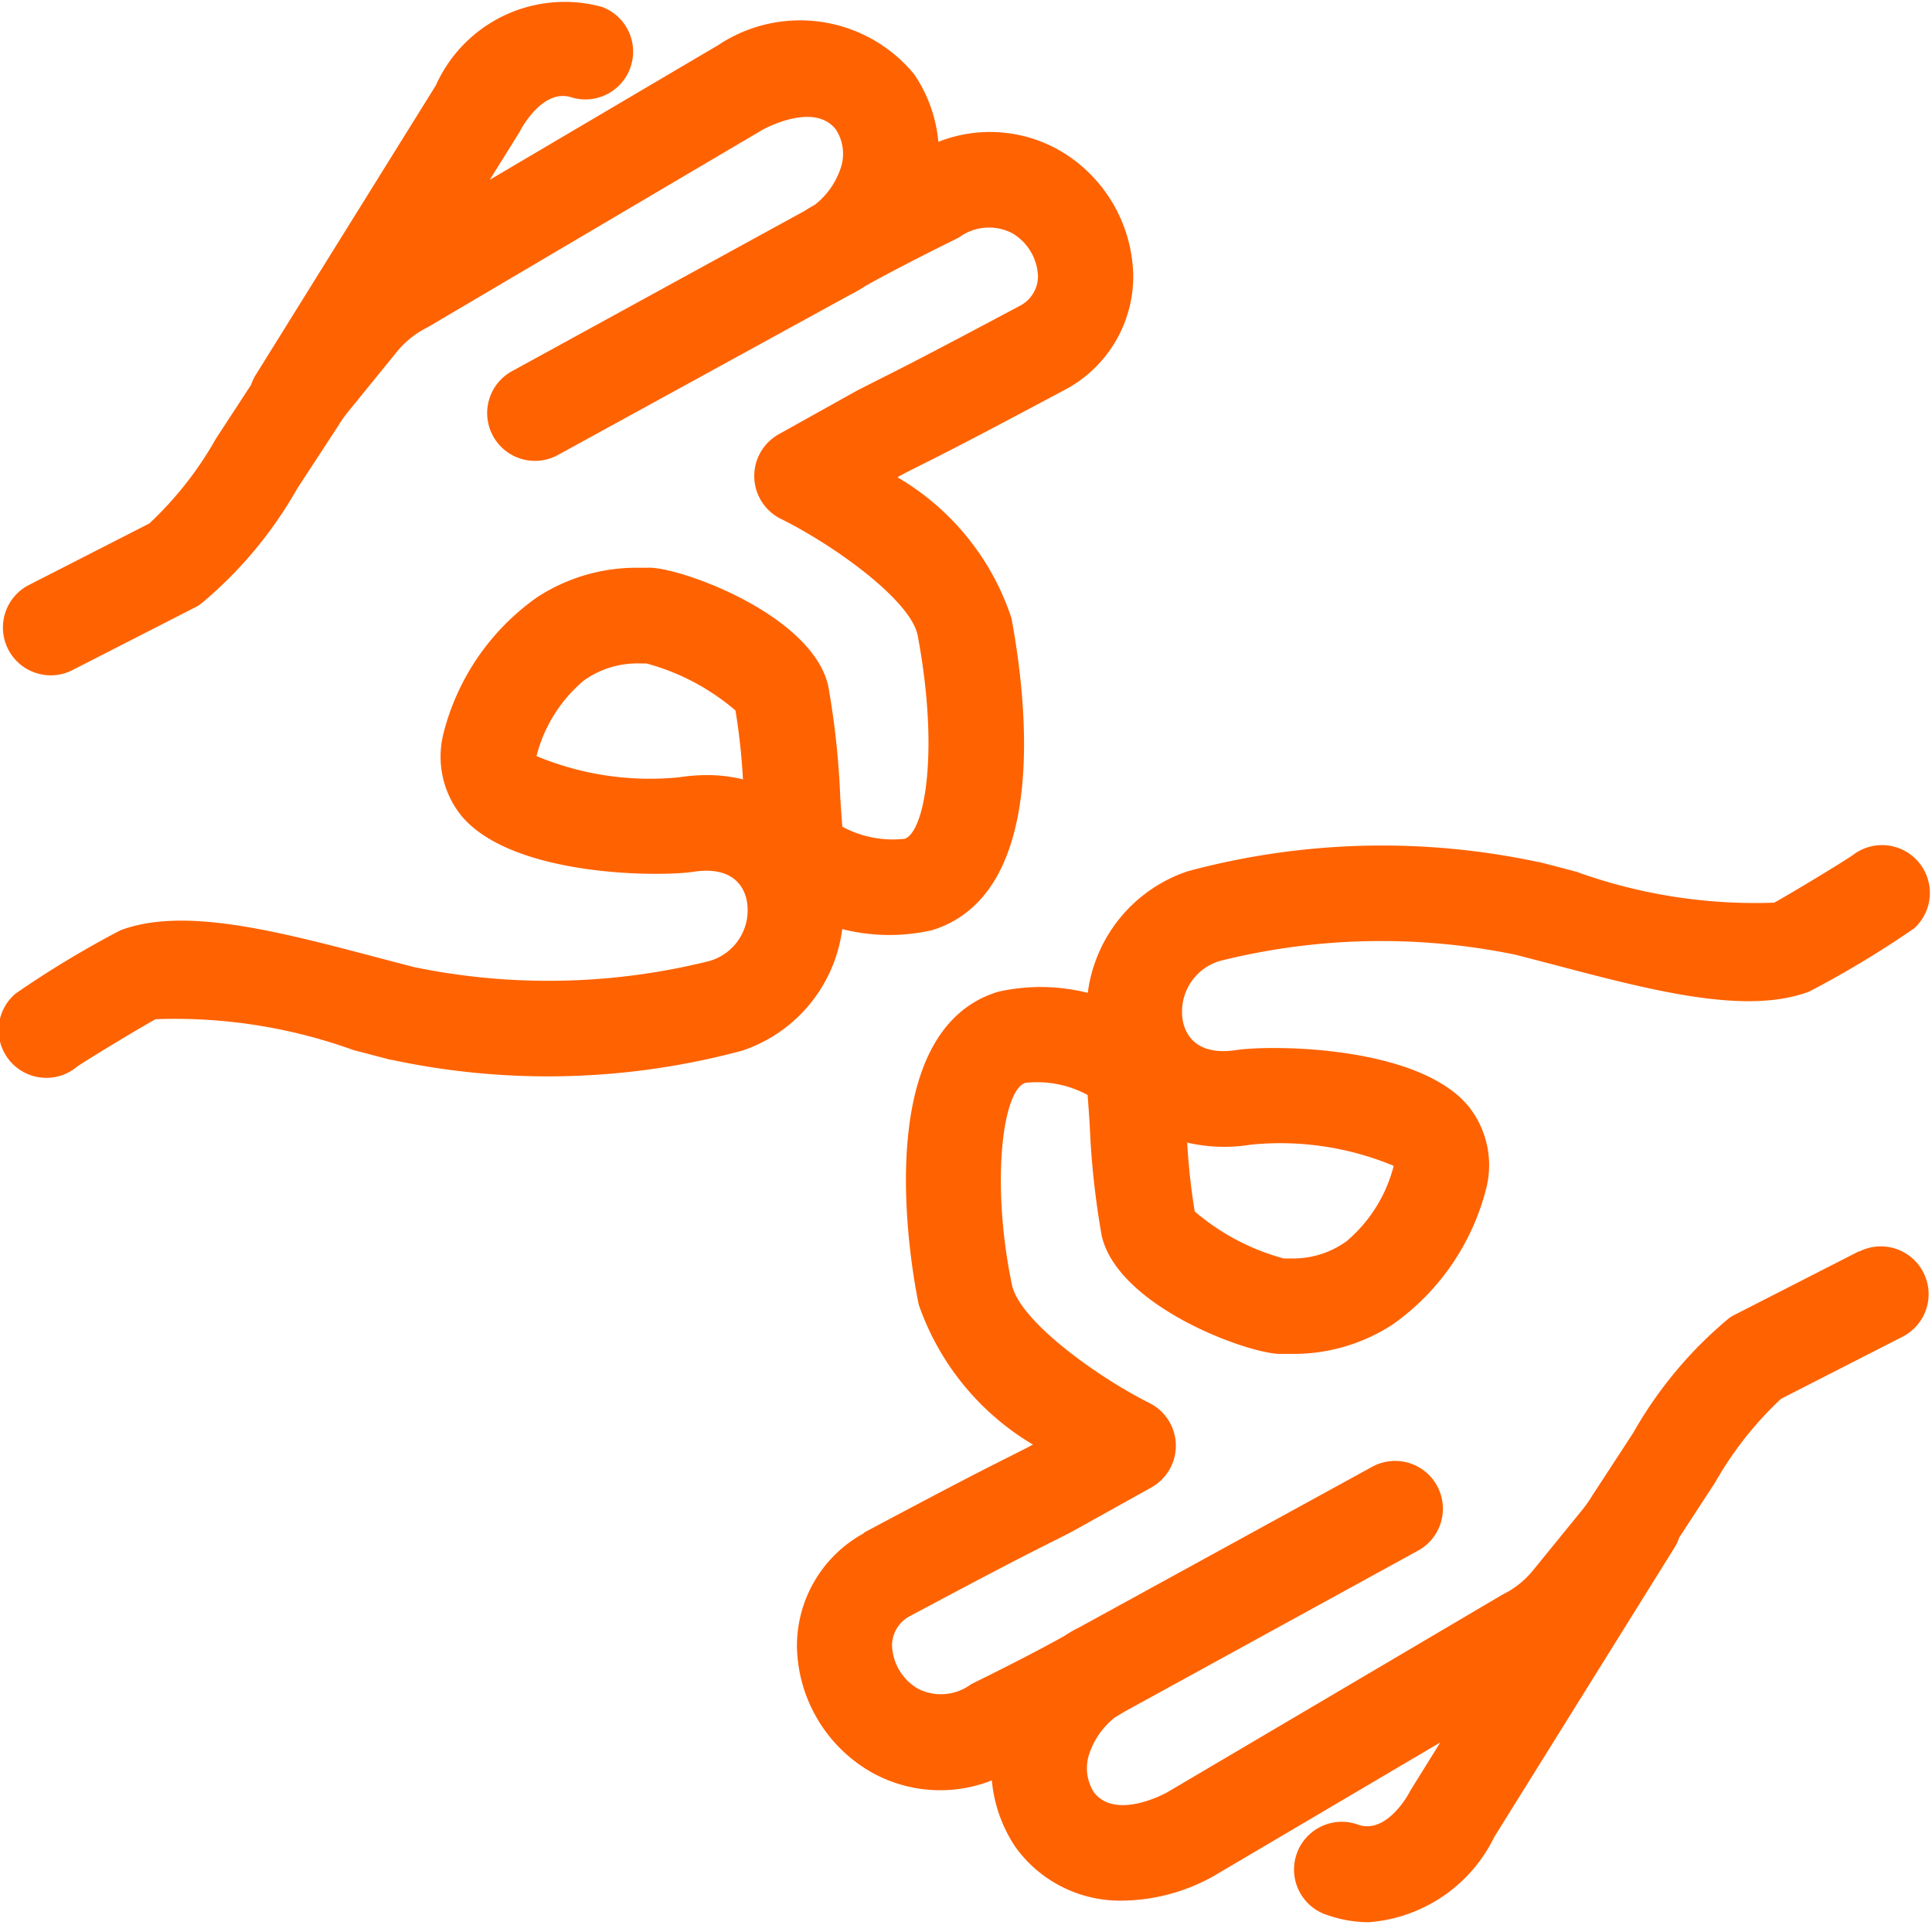 <svg xmlns="http://www.w3.org/2000/svg" width="32" height="32" viewBox="0 0 32 32"><title>migam</title><path d="M13.95,15.389a3.187,3.187,0,0,0,1.487.018c1.948-.6,1.569-3.813,1.316-5.168a4.237,4.237,0,0,0-1.889-2.334l.09-.05c.117-.061.212-.108.313-.159.36-.18.769-.385,2.375-1.242l.028-.015a2.127,2.127,0,0,0,1.1-1.878,2.449,2.449,0,0,0-1.228-2.074,2.329,2.329,0,0,0-2-.138,2.368,2.368,0,0,0-.377-1.084l-.027-.039A2.446,2.446,0,0,0,11.889.752l-.03.017L8.112,2.978l.472-.757c.013-.021.023-.037.034-.059s.374-.709.852-.548a.791.791,0,0,0,.5-1.5,2.339,2.339,0,0,0-2.751,1.3L4.238,6.206a.737.737,0,0,0-.078.166l-.574.879-.012.019a5.878,5.878,0,0,1-1.1,1.4L.458,9.7a.792.792,0,0,0,.72,1.41l2.066-1.056A.9.9,0,0,0,3.329,10a6.866,6.866,0,0,0,1.589-1.9l.676-1.035.012-.019a2.02,2.02,0,0,1,.155-.22l.813-1a1.525,1.525,0,0,1,.487-.394L7.1,5.411l5.543-3.269c.172-.089.87-.415,1.2,0a.737.737,0,0,1,.086.628,1.284,1.284,0,0,1-.429.619c-.057.032-.113.064-.166.1L8.48,6.148l0,0a.791.791,0,1,0,.761,1.388l4.854-2.661a2.235,2.235,0,0,0,.24-.139c.626-.351,1.491-.773,1.5-.778s.035-.018.053-.028a.837.837,0,0,1,.875-.069.864.864,0,0,1,.429.708.551.551,0,0,1-.307.5c-1.576.84-1.974,1.039-2.325,1.215l-.337.171-.025.013-1.3.725a.792.792,0,0,0,.034,1.4c.881.436,2.16,1.352,2.269,1.938.358,1.917.117,3.241-.215,3.362a1.764,1.764,0,0,1-1.034-.2c-.011-.121-.024-.323-.035-.493a13.52,13.52,0,0,0-.2-1.845c-.268-1.142-2.321-1.915-2.924-1.951a.558.558,0,0,0-.071,0l-.143,0A3.008,3.008,0,0,0,8.9,9.89a3.937,3.937,0,0,0-1.559,2.276,1.562,1.562,0,0,0,.3,1.344c.837,1.009,3.27,1.017,3.849.929.47-.072.779.086.872.444a.875.875,0,0,1-.614,1.035,11.009,11.009,0,0,1-4.891.1l-.6-.157c-1.656-.437-3.22-.849-4.265-.451A16.428,16.428,0,0,0,.259,16.456a.791.791,0,0,0,1.018,1.211c.172-.121,1.1-.678,1.3-.786a8.712,8.712,0,0,1,3.276.511l.615.161.013,0A12.371,12.371,0,0,0,12.3,17.4,2.454,2.454,0,0,0,13.95,15.389Zm-2.238-2.551a3.1,3.1,0,0,0-.46.036,4.88,4.88,0,0,1-2.366-.351,2.414,2.414,0,0,1,.78-1.248,1.518,1.518,0,0,1,.927-.286l.115,0a3.775,3.775,0,0,1,1.474.779,10.805,10.805,0,0,1,.124,1.141A2.494,2.494,0,0,0,11.712,12.838Zm19.079,7.887L28.726,21.78a.659.659,0,0,0-.085.051,6.86,6.86,0,0,0-1.589,1.9l-.676,1.036-.012.019a2.122,2.122,0,0,1-.155.22l-.814,1a1.485,1.485,0,0,1-.486.394l-.042.023-5.544,3.269c-.171.09-.869.416-1.2,0a.74.74,0,0,1-.086-.628,1.293,1.293,0,0,1,.429-.618l.167-.1,4.855-2.663,0,0a.791.791,0,0,0-.761-1.388l-4.854,2.661a1.951,1.951,0,0,0-.241.139c-.625.35-1.49.772-1.5.777s-.036.018-.053.028a.837.837,0,0,1-.875.07.866.866,0,0,1-.429-.708.551.551,0,0,1,.307-.5c1.576-.841,1.974-1.04,2.325-1.216.108-.054.209-.105.337-.171l.024-.013,1.3-.724a.791.791,0,0,0-.031-1.4c-.874-.438-2.152-1.362-2.276-1.957-.344-1.648-.167-3.206.219-3.345a1.758,1.758,0,0,1,1.034.2c.01.121.024.322.035.493a13.71,13.71,0,0,0,.2,1.845c.269,1.141,2.322,1.914,2.924,1.951h.072l.143,0a3.008,3.008,0,0,0,1.674-.484,3.937,3.937,0,0,0,1.559-2.276,1.563,1.563,0,0,0-.3-1.344c-.838-1.009-3.271-1.016-3.849-.928-.47.071-.779-.086-.872-.444a.874.874,0,0,1,.614-1.035,11.009,11.009,0,0,1,4.891-.1l.6.156c1.656.437,3.22.85,4.265.452a16.634,16.634,0,0,0,1.735-1.046.792.792,0,0,0-1.018-1.212c-.172.121-1.1.679-1.3.787a8.728,8.728,0,0,1-3.275-.511c-.206-.055-.412-.109-.615-.161l-.014,0a12.369,12.369,0,0,0-5.814.153,2.454,2.454,0,0,0-1.652,2.013,3.2,3.2,0,0,0-1.487-.018c-2.187.67-1.408,4.725-1.312,5.185a4.352,4.352,0,0,0,1.891,2.315l-.1.053-.312.158c-.361.181-.769.385-2.377,1.242L14.3,25.4a2.125,2.125,0,0,0-1.1,1.877,2.448,2.448,0,0,0,1.228,2.074,2.327,2.327,0,0,0,2,.138,2.366,2.366,0,0,0,.378,1.084.383.383,0,0,0,.027.039,2.134,2.134,0,0,0,1.772.868,3.154,3.154,0,0,0,1.475-.394l.03-.017,3.746-2.209-.471.758c-.013.021-.023.037-.034.059s-.375.708-.852.547a.791.791,0,1,0-.5,1.5,2.069,2.069,0,0,0,.671.114,2.523,2.523,0,0,0,2.08-1.412l2.985-4.793a.79.79,0,0,0,.078-.167l.573-.878.013-.019a5.884,5.884,0,0,1,1.1-1.4l2.014-1.029a.791.791,0,1,0-.721-1.409ZM20.718,18.959a4.894,4.894,0,0,1,2.366.351,2.414,2.414,0,0,1-.78,1.248,1.513,1.513,0,0,1-.927.286l-.115,0a3.775,3.775,0,0,1-1.474-.779,10.783,10.783,0,0,1-.124-1.14A2.716,2.716,0,0,0,20.718,18.959Z" fill="#ff6200"/></svg>